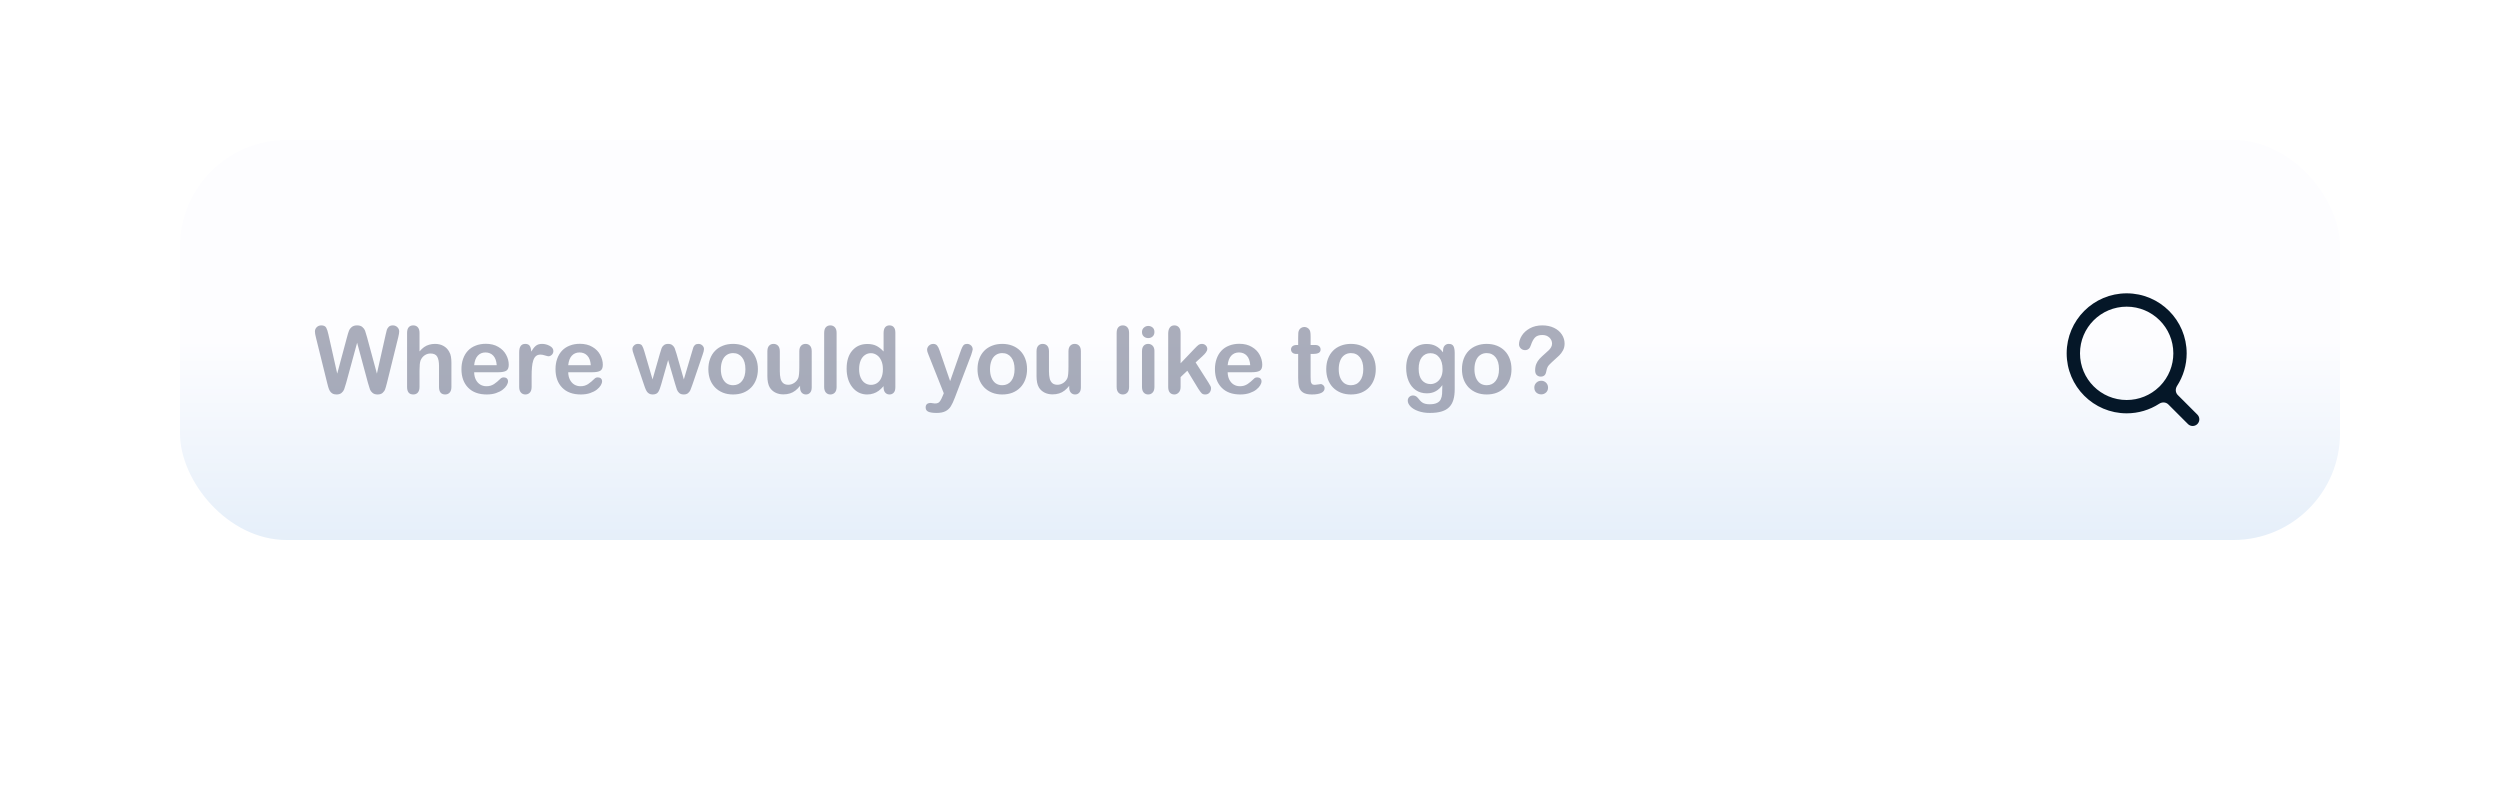 <svg width="375" height="120" viewBox="0 0 375 120" fill="none" xmlns="http://www.w3.org/2000/svg">
<g filter="url(#filter0_dii)">
<rect x="27" y="24" width="324" height="60" rx="16" fill="url(#paint0_linear)"/>
</g>
<path opacity="0.4" d="M55.19 57.421L53.569 51.412L51.929 57.421C51.801 57.877 51.699 58.205 51.621 58.405C51.548 58.601 51.418 58.779 51.231 58.938C51.045 59.093 50.796 59.171 50.486 59.171C50.236 59.171 50.028 59.123 49.864 59.027C49.705 58.936 49.575 58.806 49.475 58.638C49.374 58.465 49.292 58.262 49.228 58.029C49.165 57.792 49.108 57.574 49.058 57.373L47.39 50.626C47.289 50.234 47.239 49.935 47.239 49.73C47.239 49.471 47.33 49.252 47.513 49.074C47.695 48.897 47.921 48.808 48.19 48.808C48.559 48.808 48.807 48.926 48.935 49.163C49.062 49.4 49.174 49.744 49.27 50.195L50.582 56.047L52.052 50.571C52.161 50.152 52.259 49.833 52.346 49.614C52.432 49.395 52.574 49.206 52.77 49.047C52.965 48.887 53.232 48.808 53.569 48.808C53.911 48.808 54.175 48.892 54.362 49.06C54.554 49.225 54.686 49.405 54.759 49.601C54.832 49.797 54.93 50.12 55.053 50.571L56.536 56.047L57.849 50.195C57.912 49.89 57.972 49.651 58.026 49.477C58.086 49.304 58.184 49.149 58.32 49.013C58.462 48.876 58.664 48.808 58.929 48.808C59.193 48.808 59.416 48.897 59.599 49.074C59.785 49.247 59.879 49.466 59.879 49.73C59.879 49.917 59.829 50.216 59.728 50.626L58.06 57.373C57.947 57.829 57.851 58.164 57.773 58.378C57.7 58.588 57.573 58.772 57.391 58.932C57.213 59.091 56.96 59.171 56.632 59.171C56.322 59.171 56.074 59.093 55.887 58.938C55.7 58.783 55.57 58.61 55.497 58.419C55.424 58.223 55.322 57.89 55.19 57.421ZM62.928 49.942V52.711C63.165 52.438 63.395 52.221 63.618 52.062C63.846 51.902 64.097 51.783 64.37 51.706C64.644 51.624 64.938 51.583 65.252 51.583C65.726 51.583 66.145 51.683 66.51 51.884C66.879 52.084 67.168 52.376 67.378 52.759C67.51 52.982 67.599 53.233 67.644 53.511C67.69 53.784 67.713 54.101 67.713 54.461V58.036C67.713 58.41 67.626 58.692 67.453 58.884C67.284 59.075 67.059 59.171 66.776 59.171C66.161 59.171 65.853 58.793 65.853 58.036V54.885C65.853 54.288 65.765 53.83 65.587 53.511C65.409 53.187 65.072 53.025 64.575 53.025C64.243 53.025 63.942 53.121 63.673 53.312C63.408 53.499 63.21 53.757 63.078 54.085C62.978 54.363 62.928 54.857 62.928 55.568V58.036C62.928 58.405 62.843 58.688 62.675 58.884C62.511 59.075 62.281 59.171 61.984 59.171C61.369 59.171 61.062 58.793 61.062 58.036V49.942C61.062 49.564 61.141 49.282 61.301 49.095C61.465 48.903 61.693 48.808 61.984 48.808C62.281 48.808 62.511 48.903 62.675 49.095C62.843 49.286 62.928 49.569 62.928 49.942ZM74.774 55.835H71.124C71.129 56.259 71.213 56.633 71.377 56.956C71.546 57.28 71.767 57.523 72.04 57.688C72.318 57.852 72.623 57.934 72.956 57.934C73.179 57.934 73.382 57.908 73.564 57.858C73.751 57.804 73.931 57.722 74.105 57.612C74.278 57.498 74.437 57.378 74.583 57.25C74.729 57.122 74.918 56.949 75.15 56.73C75.246 56.648 75.383 56.607 75.561 56.607C75.752 56.607 75.907 56.66 76.025 56.765C76.144 56.87 76.203 57.018 76.203 57.209C76.203 57.378 76.137 57.576 76.005 57.804C75.873 58.027 75.672 58.243 75.403 58.453C75.139 58.658 74.804 58.829 74.398 58.966C73.997 59.102 73.535 59.171 73.011 59.171C71.812 59.171 70.88 58.829 70.215 58.145C69.549 57.462 69.217 56.535 69.217 55.363C69.217 54.812 69.299 54.301 69.463 53.832C69.627 53.358 69.866 52.953 70.181 52.615C70.495 52.278 70.882 52.02 71.343 51.843C71.803 51.66 72.314 51.569 72.874 51.569C73.603 51.569 74.228 51.724 74.747 52.034C75.271 52.34 75.663 52.736 75.923 53.224C76.183 53.711 76.312 54.208 76.312 54.714C76.312 55.183 76.178 55.489 75.909 55.63C75.64 55.767 75.262 55.835 74.774 55.835ZM71.124 54.775H74.508C74.462 54.137 74.289 53.661 73.988 53.347C73.692 53.028 73.3 52.868 72.812 52.868C72.348 52.868 71.965 53.03 71.664 53.353C71.368 53.672 71.188 54.147 71.124 54.775ZM79.744 56.477V58.036C79.744 58.414 79.655 58.699 79.478 58.891C79.3 59.078 79.074 59.171 78.801 59.171C78.532 59.171 78.311 59.075 78.138 58.884C77.965 58.692 77.878 58.41 77.878 58.036V52.841C77.878 52.002 78.181 51.583 78.787 51.583C79.097 51.583 79.32 51.681 79.457 51.877C79.594 52.073 79.669 52.362 79.683 52.745C79.906 52.362 80.134 52.073 80.366 51.877C80.603 51.681 80.918 51.583 81.31 51.583C81.701 51.583 82.082 51.681 82.451 51.877C82.82 52.073 83.005 52.333 83.005 52.656C83.005 52.884 82.925 53.073 82.766 53.224C82.611 53.37 82.442 53.442 82.26 53.442C82.191 53.442 82.025 53.401 81.761 53.319C81.501 53.233 81.271 53.19 81.07 53.19C80.797 53.19 80.574 53.262 80.4 53.408C80.227 53.55 80.093 53.761 79.997 54.044C79.901 54.327 79.835 54.664 79.799 55.056C79.762 55.443 79.744 55.917 79.744 56.477ZM88.884 55.835H85.233C85.238 56.259 85.322 56.633 85.486 56.956C85.655 57.28 85.876 57.523 86.149 57.688C86.427 57.852 86.733 57.934 87.065 57.934C87.289 57.934 87.492 57.908 87.674 57.858C87.861 57.804 88.041 57.722 88.214 57.612C88.387 57.498 88.546 57.378 88.692 57.25C88.838 57.122 89.027 56.949 89.26 56.73C89.356 56.648 89.492 56.607 89.67 56.607C89.861 56.607 90.016 56.66 90.135 56.765C90.253 56.87 90.312 57.018 90.312 57.209C90.312 57.378 90.246 57.576 90.114 57.804C89.982 58.027 89.782 58.243 89.513 58.453C89.248 58.658 88.913 58.829 88.508 58.966C88.107 59.102 87.644 59.171 87.12 59.171C85.921 59.171 84.99 58.829 84.324 58.145C83.659 57.462 83.326 56.535 83.326 55.363C83.326 54.812 83.408 54.301 83.572 53.832C83.736 53.358 83.976 52.953 84.29 52.615C84.605 52.278 84.992 52.02 85.452 51.843C85.912 51.66 86.423 51.569 86.983 51.569C87.713 51.569 88.337 51.724 88.856 52.034C89.38 52.34 89.772 52.736 90.032 53.224C90.292 53.711 90.422 54.208 90.422 54.714C90.422 55.183 90.287 55.489 90.019 55.63C89.75 55.767 89.371 55.835 88.884 55.835ZM85.233 54.775H88.617C88.572 54.137 88.398 53.661 88.098 53.347C87.801 53.028 87.409 52.868 86.922 52.868C86.457 52.868 86.074 53.03 85.773 53.353C85.477 53.672 85.297 54.147 85.233 54.775ZM96.663 52.745L97.88 56.915L98.987 53.039C99.106 52.633 99.192 52.358 99.247 52.212C99.306 52.062 99.413 51.92 99.568 51.788C99.728 51.651 99.944 51.583 100.218 51.583C100.496 51.583 100.712 51.651 100.867 51.788C101.027 51.92 101.138 52.066 101.202 52.226C101.266 52.38 101.355 52.652 101.469 53.039L102.576 56.915L103.807 52.745C103.889 52.444 103.955 52.228 104.005 52.096C104.055 51.959 104.139 51.84 104.258 51.74C104.376 51.635 104.547 51.583 104.771 51.583C104.994 51.583 105.188 51.66 105.352 51.815C105.516 51.97 105.598 52.153 105.598 52.362C105.598 52.554 105.527 52.843 105.386 53.23L103.861 57.701C103.729 58.079 103.627 58.353 103.554 58.522C103.481 58.69 103.365 58.84 103.205 58.973C103.05 59.105 102.836 59.171 102.562 59.171C102.28 59.171 102.057 59.1 101.893 58.959C101.733 58.818 101.615 58.645 101.537 58.44C101.46 58.234 101.375 57.968 101.284 57.64L100.218 54.003L99.186 57.64C99.049 58.145 98.901 58.528 98.741 58.788C98.582 59.043 98.301 59.171 97.9 59.171C97.695 59.171 97.52 59.13 97.374 59.048C97.233 58.97 97.114 58.859 97.019 58.713C96.923 58.562 96.838 58.387 96.766 58.187C96.693 57.981 96.636 57.82 96.595 57.701L95.084 53.23C94.934 52.811 94.858 52.522 94.858 52.362C94.858 52.162 94.938 51.982 95.098 51.822C95.257 51.663 95.453 51.583 95.686 51.583C95.995 51.583 96.205 51.672 96.314 51.85C96.424 52.023 96.54 52.321 96.663 52.745ZM113.685 55.377C113.685 55.933 113.598 56.446 113.425 56.915C113.252 57.384 113.001 57.788 112.673 58.125C112.345 58.462 111.953 58.722 111.497 58.904C111.041 59.082 110.529 59.171 109.959 59.171C109.394 59.171 108.886 59.08 108.435 58.898C107.983 58.715 107.591 58.455 107.259 58.118C106.931 57.776 106.68 57.375 106.507 56.915C106.338 56.45 106.254 55.938 106.254 55.377C106.254 54.812 106.34 54.295 106.514 53.825C106.687 53.356 106.935 52.955 107.259 52.622C107.582 52.289 107.974 52.034 108.435 51.856C108.895 51.674 109.403 51.583 109.959 51.583C110.524 51.583 111.037 51.674 111.497 51.856C111.957 52.039 112.352 52.298 112.68 52.636C113.008 52.973 113.256 53.374 113.425 53.839C113.598 54.304 113.685 54.816 113.685 55.377ZM111.812 55.377C111.812 54.616 111.643 54.023 111.306 53.6C110.973 53.176 110.524 52.964 109.959 52.964C109.594 52.964 109.273 53.06 108.995 53.251C108.717 53.438 108.503 53.716 108.353 54.085C108.202 54.454 108.127 54.885 108.127 55.377C108.127 55.865 108.2 56.291 108.346 56.655C108.496 57.02 108.708 57.3 108.981 57.496C109.259 57.688 109.585 57.783 109.959 57.783C110.524 57.783 110.973 57.571 111.306 57.148C111.643 56.719 111.812 56.129 111.812 55.377ZM120.008 58.118V57.879C119.785 58.161 119.55 58.398 119.304 58.59C119.058 58.781 118.789 58.922 118.497 59.014C118.205 59.109 117.873 59.157 117.499 59.157C117.048 59.157 116.642 59.064 116.282 58.877C115.927 58.69 115.651 58.433 115.455 58.105C115.223 57.708 115.106 57.138 115.106 56.395V52.697C115.106 52.324 115.191 52.046 115.359 51.863C115.528 51.676 115.751 51.583 116.029 51.583C116.312 51.583 116.54 51.676 116.713 51.863C116.886 52.05 116.973 52.328 116.973 52.697V55.685C116.973 56.117 117.009 56.482 117.082 56.778C117.155 57.07 117.285 57.3 117.472 57.469C117.663 57.633 117.921 57.715 118.244 57.715C118.559 57.715 118.855 57.621 119.133 57.435C119.411 57.248 119.614 57.004 119.741 56.703C119.846 56.439 119.898 55.86 119.898 54.967V52.697C119.898 52.328 119.985 52.05 120.158 51.863C120.331 51.676 120.557 51.583 120.835 51.583C121.113 51.583 121.336 51.676 121.505 51.863C121.674 52.046 121.758 52.324 121.758 52.697V58.105C121.758 58.46 121.676 58.727 121.512 58.904C121.352 59.082 121.145 59.171 120.89 59.171C120.634 59.171 120.423 59.08 120.254 58.898C120.09 58.711 120.008 58.451 120.008 58.118ZM123.624 58.036V49.942C123.624 49.569 123.706 49.286 123.87 49.095C124.039 48.903 124.264 48.808 124.547 48.808C124.829 48.808 125.057 48.903 125.23 49.095C125.404 49.282 125.49 49.564 125.49 49.942V58.036C125.49 58.414 125.401 58.699 125.224 58.891C125.05 59.078 124.825 59.171 124.547 59.171C124.273 59.171 124.05 59.073 123.877 58.877C123.708 58.681 123.624 58.401 123.624 58.036ZM132.538 58.105V57.92C132.287 58.207 132.039 58.442 131.793 58.624C131.551 58.802 131.287 58.936 131 59.027C130.717 59.123 130.408 59.171 130.07 59.171C129.624 59.171 129.209 59.078 128.826 58.891C128.448 58.699 128.12 58.428 127.842 58.077C127.564 57.726 127.352 57.314 127.206 56.84C127.065 56.366 126.994 55.853 126.994 55.302C126.994 54.135 127.279 53.226 127.849 52.574C128.418 51.922 129.168 51.597 130.098 51.597C130.635 51.597 131.089 51.69 131.458 51.877C131.827 52.059 132.187 52.342 132.538 52.725V49.97C132.538 49.587 132.613 49.297 132.764 49.102C132.919 48.906 133.137 48.808 133.42 48.808C133.702 48.808 133.919 48.899 134.069 49.081C134.224 49.259 134.302 49.523 134.302 49.874V58.105C134.302 58.46 134.22 58.727 134.056 58.904C133.892 59.082 133.68 59.171 133.42 59.171C133.165 59.171 132.953 59.08 132.784 58.898C132.62 58.711 132.538 58.446 132.538 58.105ZM128.867 55.363C128.867 55.869 128.945 56.3 129.1 56.655C129.259 57.011 129.476 57.28 129.749 57.462C130.022 57.64 130.321 57.728 130.645 57.728C130.973 57.728 131.271 57.644 131.54 57.476C131.813 57.302 132.03 57.04 132.189 56.69C132.354 56.334 132.436 55.892 132.436 55.363C132.436 54.867 132.354 54.44 132.189 54.085C132.03 53.725 131.811 53.452 131.533 53.265C131.26 53.073 130.959 52.977 130.631 52.977C130.289 52.977 129.984 53.075 129.715 53.272C129.446 53.463 129.236 53.741 129.086 54.105C128.94 54.465 128.867 54.885 128.867 55.363ZM141.397 59.403L141.568 58.986L139.271 53.203C139.13 52.87 139.06 52.629 139.06 52.478C139.06 52.319 139.101 52.171 139.183 52.034C139.265 51.898 139.376 51.788 139.518 51.706C139.663 51.624 139.814 51.583 139.969 51.583C140.238 51.583 140.44 51.67 140.577 51.843C140.714 52.011 140.835 52.255 140.939 52.574L142.519 57.168L144.016 52.895C144.134 52.549 144.241 52.278 144.337 52.082C144.433 51.886 144.533 51.754 144.638 51.685C144.747 51.617 144.9 51.583 145.096 51.583C145.237 51.583 145.371 51.622 145.499 51.699C145.631 51.772 145.731 51.872 145.8 52C145.873 52.128 145.909 52.262 145.909 52.403C145.891 52.49 145.861 52.613 145.82 52.773C145.779 52.932 145.729 53.094 145.67 53.258L143.236 59.629C143.027 60.19 142.822 60.629 142.621 60.948C142.421 61.267 142.154 61.511 141.821 61.68C141.493 61.853 141.049 61.94 140.488 61.94C139.941 61.94 139.531 61.88 139.258 61.762C138.984 61.643 138.848 61.427 138.848 61.112C138.848 60.898 138.911 60.732 139.039 60.613C139.171 60.499 139.365 60.442 139.62 60.442C139.72 60.442 139.818 60.456 139.914 60.483C140.033 60.511 140.135 60.524 140.222 60.524C140.436 60.524 140.604 60.492 140.728 60.429C140.851 60.365 140.96 60.253 141.056 60.094C141.156 59.939 141.27 59.709 141.397 59.403ZM154.058 55.377C154.058 55.933 153.971 56.446 153.798 56.915C153.625 57.384 153.374 57.788 153.046 58.125C152.718 58.462 152.326 58.722 151.87 58.904C151.414 59.082 150.902 59.171 150.332 59.171C149.767 59.171 149.259 59.08 148.808 58.898C148.356 58.715 147.965 58.455 147.632 58.118C147.304 57.776 147.053 57.375 146.88 56.915C146.711 56.45 146.627 55.938 146.627 55.377C146.627 54.812 146.714 54.295 146.887 53.825C147.06 53.356 147.308 52.955 147.632 52.622C147.955 52.289 148.347 52.034 148.808 51.856C149.268 51.674 149.776 51.583 150.332 51.583C150.897 51.583 151.41 51.674 151.87 51.856C152.33 52.039 152.725 52.298 153.053 52.636C153.381 52.973 153.629 53.374 153.798 53.839C153.971 54.304 154.058 54.816 154.058 55.377ZM152.185 55.377C152.185 54.616 152.016 54.023 151.679 53.6C151.346 53.176 150.897 52.964 150.332 52.964C149.967 52.964 149.646 53.06 149.368 53.251C149.09 53.438 148.876 53.716 148.726 54.085C148.575 54.454 148.5 54.885 148.5 55.377C148.5 55.865 148.573 56.291 148.719 56.655C148.869 57.02 149.081 57.3 149.354 57.496C149.632 57.688 149.958 57.783 150.332 57.783C150.897 57.783 151.346 57.571 151.679 57.148C152.016 56.719 152.185 56.129 152.185 55.377ZM160.381 58.118V57.879C160.158 58.161 159.923 58.398 159.677 58.59C159.431 58.781 159.162 58.922 158.87 59.014C158.578 59.109 158.246 59.157 157.872 59.157C157.421 59.157 157.015 59.064 156.655 58.877C156.3 58.69 156.024 58.433 155.828 58.105C155.596 57.708 155.479 57.138 155.479 56.395V52.697C155.479 52.324 155.564 52.046 155.732 51.863C155.901 51.676 156.124 51.583 156.402 51.583C156.685 51.583 156.913 51.676 157.086 51.863C157.259 52.05 157.346 52.328 157.346 52.697V55.685C157.346 56.117 157.382 56.482 157.455 56.778C157.528 57.07 157.658 57.3 157.845 57.469C158.036 57.633 158.294 57.715 158.617 57.715C158.932 57.715 159.228 57.621 159.506 57.435C159.784 57.248 159.987 57.004 160.114 56.703C160.219 56.439 160.271 55.86 160.271 54.967V52.697C160.271 52.328 160.358 52.05 160.531 51.863C160.704 51.676 160.93 51.583 161.208 51.583C161.486 51.583 161.709 51.676 161.878 51.863C162.047 52.046 162.131 52.324 162.131 52.697V58.105C162.131 58.46 162.049 58.727 161.885 58.904C161.725 59.082 161.518 59.171 161.263 59.171C161.007 59.171 160.796 59.08 160.627 58.898C160.463 58.711 160.381 58.451 160.381 58.118ZM167.497 58.036V49.942C167.497 49.569 167.579 49.286 167.743 49.095C167.912 48.903 168.137 48.808 168.42 48.808C168.702 48.808 168.93 48.903 169.104 49.095C169.277 49.282 169.363 49.564 169.363 49.942V58.036C169.363 58.414 169.274 58.699 169.097 58.891C168.924 59.078 168.698 59.171 168.42 59.171C168.146 59.171 167.923 59.073 167.75 58.877C167.581 58.681 167.497 58.401 167.497 58.036ZM173.164 52.643V58.036C173.164 58.41 173.075 58.692 172.897 58.884C172.72 59.075 172.494 59.171 172.221 59.171C171.947 59.171 171.724 59.073 171.551 58.877C171.382 58.681 171.298 58.401 171.298 58.036V52.697C171.298 52.328 171.382 52.05 171.551 51.863C171.724 51.676 171.947 51.583 172.221 51.583C172.494 51.583 172.72 51.676 172.897 51.863C173.075 52.05 173.164 52.31 173.164 52.643ZM172.241 50.715C171.981 50.715 171.758 50.635 171.571 50.476C171.389 50.316 171.298 50.09 171.298 49.799C171.298 49.535 171.391 49.318 171.578 49.149C171.77 48.976 171.991 48.89 172.241 48.89C172.483 48.89 172.697 48.967 172.884 49.122C173.071 49.277 173.164 49.503 173.164 49.799C173.164 50.086 173.073 50.312 172.891 50.476C172.708 50.635 172.492 50.715 172.241 50.715ZM179.747 58.316L178.1 55.609L177.088 56.566V58.05C177.088 58.41 176.992 58.688 176.801 58.884C176.614 59.075 176.397 59.171 176.151 59.171C175.864 59.171 175.639 59.075 175.475 58.884C175.311 58.692 175.229 58.41 175.229 58.036V50.079C175.229 49.664 175.308 49.35 175.468 49.136C175.627 48.917 175.855 48.808 176.151 48.808C176.438 48.808 176.666 48.906 176.835 49.102C177.004 49.297 177.088 49.587 177.088 49.97V54.495L179.187 52.294C179.446 52.02 179.645 51.834 179.781 51.733C179.918 51.633 180.084 51.583 180.28 51.583C180.513 51.583 180.706 51.658 180.861 51.809C181.016 51.954 181.094 52.139 181.094 52.362C181.094 52.636 180.841 53 180.335 53.456L179.344 54.365L181.258 57.373C181.399 57.596 181.499 57.767 181.559 57.886C181.622 58 181.654 58.109 181.654 58.214C181.654 58.51 181.572 58.745 181.408 58.918C181.249 59.087 181.037 59.171 180.772 59.171C180.545 59.171 180.369 59.109 180.246 58.986C180.123 58.863 179.957 58.64 179.747 58.316ZM187.8 55.835H184.149C184.154 56.259 184.238 56.633 184.402 56.956C184.571 57.28 184.792 57.523 185.065 57.688C185.343 57.852 185.649 57.934 185.981 57.934C186.205 57.934 186.408 57.908 186.59 57.858C186.777 57.804 186.957 57.722 187.13 57.612C187.303 57.498 187.463 57.378 187.608 57.25C187.754 57.122 187.943 56.949 188.176 56.73C188.271 56.648 188.408 56.607 188.586 56.607C188.777 56.607 188.932 56.66 189.051 56.765C189.169 56.87 189.229 57.018 189.229 57.209C189.229 57.378 189.162 57.576 189.03 57.804C188.898 58.027 188.698 58.243 188.429 58.453C188.164 58.658 187.829 58.829 187.424 58.966C187.023 59.102 186.56 59.171 186.036 59.171C184.838 59.171 183.906 58.829 183.24 58.145C182.575 57.462 182.242 56.535 182.242 55.363C182.242 54.812 182.324 54.301 182.488 53.832C182.652 53.358 182.892 52.953 183.206 52.615C183.521 52.278 183.908 52.02 184.368 51.843C184.828 51.66 185.339 51.569 185.899 51.569C186.629 51.569 187.253 51.724 187.772 52.034C188.297 52.34 188.688 52.736 188.948 53.224C189.208 53.711 189.338 54.208 189.338 54.714C189.338 55.183 189.203 55.489 188.935 55.63C188.666 55.767 188.287 55.835 187.8 55.835ZM184.149 54.775H187.533C187.488 54.137 187.314 53.661 187.014 53.347C186.717 53.028 186.326 52.868 185.838 52.868C185.373 52.868 184.99 53.03 184.689 53.353C184.393 53.672 184.213 54.147 184.149 54.775ZM194.52 51.747H194.725V50.626C194.725 50.325 194.731 50.09 194.745 49.922C194.763 49.749 194.809 49.601 194.882 49.477C194.955 49.35 195.06 49.247 195.196 49.17C195.333 49.088 195.486 49.047 195.654 49.047C195.891 49.047 196.105 49.136 196.297 49.313C196.424 49.432 196.504 49.578 196.536 49.751C196.573 49.92 196.591 50.161 196.591 50.476V51.747H197.274C197.539 51.747 197.739 51.811 197.876 51.938C198.017 52.062 198.088 52.221 198.088 52.417C198.088 52.668 197.988 52.843 197.787 52.943C197.591 53.044 197.309 53.094 196.939 53.094H196.591V56.525C196.591 56.817 196.6 57.043 196.618 57.202C196.641 57.357 196.696 57.485 196.782 57.585C196.873 57.681 197.019 57.728 197.22 57.728C197.329 57.728 197.477 57.71 197.664 57.674C197.851 57.633 197.997 57.612 198.102 57.612C198.252 57.612 198.386 57.674 198.505 57.797C198.628 57.915 198.689 58.063 198.689 58.241C198.689 58.542 198.525 58.772 198.197 58.932C197.869 59.091 197.397 59.171 196.782 59.171C196.199 59.171 195.757 59.073 195.456 58.877C195.155 58.681 194.957 58.41 194.861 58.063C194.77 57.717 194.725 57.255 194.725 56.676V53.094H194.479C194.21 53.094 194.005 53.03 193.863 52.902C193.722 52.775 193.651 52.613 193.651 52.417C193.651 52.221 193.724 52.062 193.87 51.938C194.021 51.811 194.237 51.747 194.52 51.747ZM206.366 55.377C206.366 55.933 206.28 56.446 206.106 56.915C205.933 57.384 205.683 57.788 205.354 58.125C205.026 58.462 204.634 58.722 204.179 58.904C203.723 59.082 203.21 59.171 202.641 59.171C202.076 59.171 201.567 59.08 201.116 58.898C200.665 58.715 200.273 58.455 199.94 58.118C199.612 57.776 199.362 57.375 199.188 56.915C199.02 56.45 198.936 55.938 198.936 55.377C198.936 54.812 199.022 54.295 199.195 53.825C199.368 53.356 199.617 52.955 199.94 52.622C200.264 52.289 200.656 52.034 201.116 51.856C201.576 51.674 202.085 51.583 202.641 51.583C203.206 51.583 203.718 51.674 204.179 51.856C204.639 52.039 205.033 52.298 205.361 52.636C205.689 52.973 205.938 53.374 206.106 53.839C206.28 54.304 206.366 54.816 206.366 55.377ZM204.493 55.377C204.493 54.616 204.325 54.023 203.987 53.6C203.655 53.176 203.206 52.964 202.641 52.964C202.276 52.964 201.955 53.06 201.677 53.251C201.399 53.438 201.185 53.716 201.034 54.085C200.884 54.454 200.809 54.885 200.809 55.377C200.809 55.865 200.882 56.291 201.027 56.655C201.178 57.02 201.39 57.3 201.663 57.496C201.941 57.688 202.267 57.783 202.641 57.783C203.206 57.783 203.655 57.571 203.987 57.148C204.325 56.719 204.493 56.129 204.493 55.377ZM218.206 52.95V58.371C218.206 58.991 218.14 59.524 218.008 59.971C217.876 60.417 217.664 60.786 217.372 61.078C217.08 61.37 216.698 61.586 216.224 61.727C215.754 61.869 215.169 61.94 214.467 61.94C213.824 61.94 213.25 61.848 212.744 61.666C212.238 61.488 211.849 61.256 211.575 60.969C211.302 60.686 211.165 60.395 211.165 60.094C211.165 59.866 211.243 59.679 211.397 59.533C211.552 59.392 211.739 59.321 211.958 59.321C212.231 59.321 212.471 59.442 212.676 59.684C212.776 59.807 212.879 59.93 212.983 60.053C213.093 60.18 213.211 60.287 213.339 60.374C213.471 60.465 213.628 60.531 213.811 60.572C213.993 60.618 214.202 60.641 214.439 60.641C214.923 60.641 215.296 60.572 215.561 60.435C215.829 60.303 216.016 60.117 216.121 59.875C216.23 59.633 216.294 59.374 216.312 59.096C216.331 58.822 216.344 58.38 216.354 57.77C216.066 58.171 215.734 58.476 215.355 58.685C214.982 58.895 214.535 59 214.016 59C213.391 59 212.844 58.84 212.375 58.522C211.91 58.203 211.552 57.756 211.302 57.182C211.051 56.607 210.926 55.944 210.926 55.192C210.926 54.632 211.001 54.126 211.151 53.675C211.306 53.224 211.525 52.843 211.808 52.533C212.09 52.223 212.416 51.991 212.785 51.836C213.154 51.676 213.56 51.597 214.002 51.597C214.531 51.597 214.989 51.699 215.376 51.904C215.763 52.105 216.123 52.422 216.456 52.855V52.602C216.456 52.278 216.536 52.027 216.695 51.85C216.855 51.672 217.06 51.583 217.311 51.583C217.671 51.583 217.91 51.702 218.028 51.938C218.147 52.171 218.206 52.508 218.206 52.95ZM212.799 55.315C212.799 56.072 212.963 56.644 213.291 57.031C213.624 57.419 214.052 57.612 214.576 57.612C214.886 57.612 215.178 57.53 215.451 57.366C215.729 57.198 215.955 56.947 216.128 56.614C216.301 56.277 216.388 55.869 216.388 55.391C216.388 54.63 216.219 54.037 215.882 53.613C215.549 53.19 215.109 52.977 214.562 52.977C214.029 52.977 213.601 53.18 213.277 53.586C212.958 53.992 212.799 54.568 212.799 55.315ZM226.724 55.377C226.724 55.933 226.637 56.446 226.464 56.915C226.291 57.384 226.04 57.788 225.712 58.125C225.384 58.462 224.992 58.722 224.536 58.904C224.08 59.082 223.568 59.171 222.998 59.171C222.433 59.171 221.925 59.08 221.474 58.898C221.022 58.715 220.631 58.455 220.298 58.118C219.97 57.776 219.719 57.375 219.546 56.915C219.377 56.45 219.293 55.938 219.293 55.377C219.293 54.812 219.38 54.295 219.553 53.825C219.726 53.356 219.974 52.955 220.298 52.622C220.621 52.289 221.013 52.034 221.474 51.856C221.934 51.674 222.442 51.583 222.998 51.583C223.563 51.583 224.076 51.674 224.536 51.856C224.996 52.039 225.391 52.298 225.719 52.636C226.047 52.973 226.295 53.374 226.464 53.839C226.637 54.304 226.724 54.816 226.724 55.377ZM224.851 55.377C224.851 54.616 224.682 54.023 224.345 53.6C224.012 53.176 223.563 52.964 222.998 52.964C222.633 52.964 222.312 53.06 222.034 53.251C221.756 53.438 221.542 53.716 221.392 54.085C221.241 54.454 221.166 54.885 221.166 55.377C221.166 55.865 221.239 56.291 221.385 56.655C221.535 57.02 221.747 57.3 222.021 57.496C222.299 57.688 222.624 57.783 222.998 57.783C223.563 57.783 224.012 57.571 224.345 57.148C224.682 56.719 224.851 56.129 224.851 55.377ZM227.852 51.665C227.852 51.232 227.991 50.795 228.269 50.352C228.547 49.906 228.952 49.537 229.485 49.245C230.019 48.953 230.641 48.808 231.352 48.808C232.012 48.808 232.596 48.931 233.102 49.177C233.607 49.418 233.997 49.749 234.271 50.168C234.549 50.587 234.688 51.043 234.688 51.535C234.688 51.922 234.608 52.262 234.448 52.554C234.293 52.845 234.106 53.098 233.888 53.312C233.674 53.522 233.286 53.878 232.726 54.379C232.571 54.52 232.445 54.645 232.35 54.755C232.258 54.86 232.19 54.958 232.145 55.049C232.099 55.135 232.062 55.224 232.035 55.315C232.012 55.402 231.976 55.557 231.926 55.78C231.839 56.254 231.568 56.491 231.112 56.491C230.875 56.491 230.675 56.414 230.511 56.259C230.351 56.104 230.271 55.874 230.271 55.568C230.271 55.185 230.331 54.855 230.449 54.577C230.568 54.295 230.725 54.048 230.921 53.839C231.117 53.625 231.381 53.372 231.714 53.08C232.006 52.825 232.215 52.633 232.343 52.506C232.475 52.374 232.584 52.228 232.671 52.068C232.762 51.909 232.808 51.736 232.808 51.549C232.808 51.184 232.671 50.877 232.397 50.626C232.129 50.375 231.78 50.25 231.352 50.25C230.85 50.25 230.481 50.378 230.244 50.633C230.007 50.883 229.807 51.255 229.643 51.747C229.488 52.262 229.194 52.52 228.761 52.52C228.506 52.52 228.289 52.431 228.111 52.253C227.938 52.071 227.852 51.875 227.852 51.665ZM231.188 59.157C230.91 59.157 230.666 59.068 230.456 58.891C230.251 58.708 230.148 58.455 230.148 58.132C230.148 57.845 230.249 57.603 230.449 57.407C230.65 57.211 230.896 57.113 231.188 57.113C231.475 57.113 231.716 57.211 231.912 57.407C232.108 57.603 232.206 57.845 232.206 58.132C232.206 58.451 232.104 58.702 231.898 58.884C231.693 59.066 231.456 59.157 231.188 59.157Z" fill="#2D3556"/>
<path fill-rule="evenodd" clip-rule="evenodd" d="M329.606 63.606C329.997 63.216 329.997 62.582 329.607 62.192L326.665 59.251C326.304 58.89 326.278 58.319 326.556 57.891C327.497 56.44 328.002 54.742 328 53C328 48.032 323.968 44 319 44C314.032 44 310 48.032 310 53C310 57.968 314.032 62 319 62C320.742 62.002 322.44 61.497 323.891 60.556C324.319 60.278 324.89 60.304 325.251 60.665L328.192 63.607C328.582 63.997 329.216 63.997 329.606 63.606ZM326 53C326.003 54.82 325.294 56.57 324.025 57.875L323.875 58.025C322.57 59.294 320.82 60.003 319 60C315.132 60 312 56.867 312 53C312 49.132 315.132 46 319 46C322.867 46 326 49.132 326 53Z" fill="#051728"/>
<defs>
<filter id="filter0_dii" x="-3" y="0" width="384" height="120" filterUnits="userSpaceOnUse" color-interpolation-filters="sRGB">
<feFlood flood-opacity="0" result="BackgroundImageFix"/>
<feColorMatrix in="SourceAlpha" type="matrix" values="0 0 0 0 0 0 0 0 0 0 0 0 0 0 0 0 0 0 127 0" result="hardAlpha"/>
<feOffset dy="6"/>
<feGaussianBlur stdDeviation="15"/>
<feColorMatrix type="matrix" values="0 0 0 0 0.799 0 0 0 0 0.799 0 0 0 0 0.799 0 0 0 0.442 0"/>
<feBlend mode="normal" in2="BackgroundImageFix" result="effect1_dropShadow"/>
<feBlend mode="normal" in="SourceGraphic" in2="effect1_dropShadow" result="shape"/>
<feColorMatrix in="SourceAlpha" type="matrix" values="0 0 0 0 0 0 0 0 0 0 0 0 0 0 0 0 0 0 127 0" result="hardAlpha"/>
<feOffset dy="-6"/>
<feGaussianBlur stdDeviation="7.5"/>
<feComposite in2="hardAlpha" operator="arithmetic" k2="-1" k3="1"/>
<feColorMatrix type="matrix" values="0 0 0 0 1 0 0 0 0 1 0 0 0 0 1 0 0 0 1 0"/>
<feBlend mode="normal" in2="shape" result="effect2_innerShadow"/>
<feColorMatrix in="SourceAlpha" type="matrix" values="0 0 0 0 0 0 0 0 0 0 0 0 0 0 0 0 0 0 127 0" result="hardAlpha"/>
<feOffset dy="-3"/>
<feGaussianBlur stdDeviation="4"/>
<feComposite in2="hardAlpha" operator="arithmetic" k2="-1" k3="1"/>
<feColorMatrix type="matrix" values="0 0 0 0 1 0 0 0 0 1 0 0 0 0 1 0 0 0 0.818 0"/>
<feBlend mode="normal" in2="effect2_innerShadow" result="effect3_innerShadow"/>
</filter>
<linearGradient id="paint0_linear" x1="-9.513" y1="54" x2="-9.513" y2="127.523" gradientUnits="userSpaceOnUse">
<stop stop-color="#FDFDFF"/>
<stop offset="1" stop-color="#C3DAF1"/>
</linearGradient>
</defs>
</svg>
